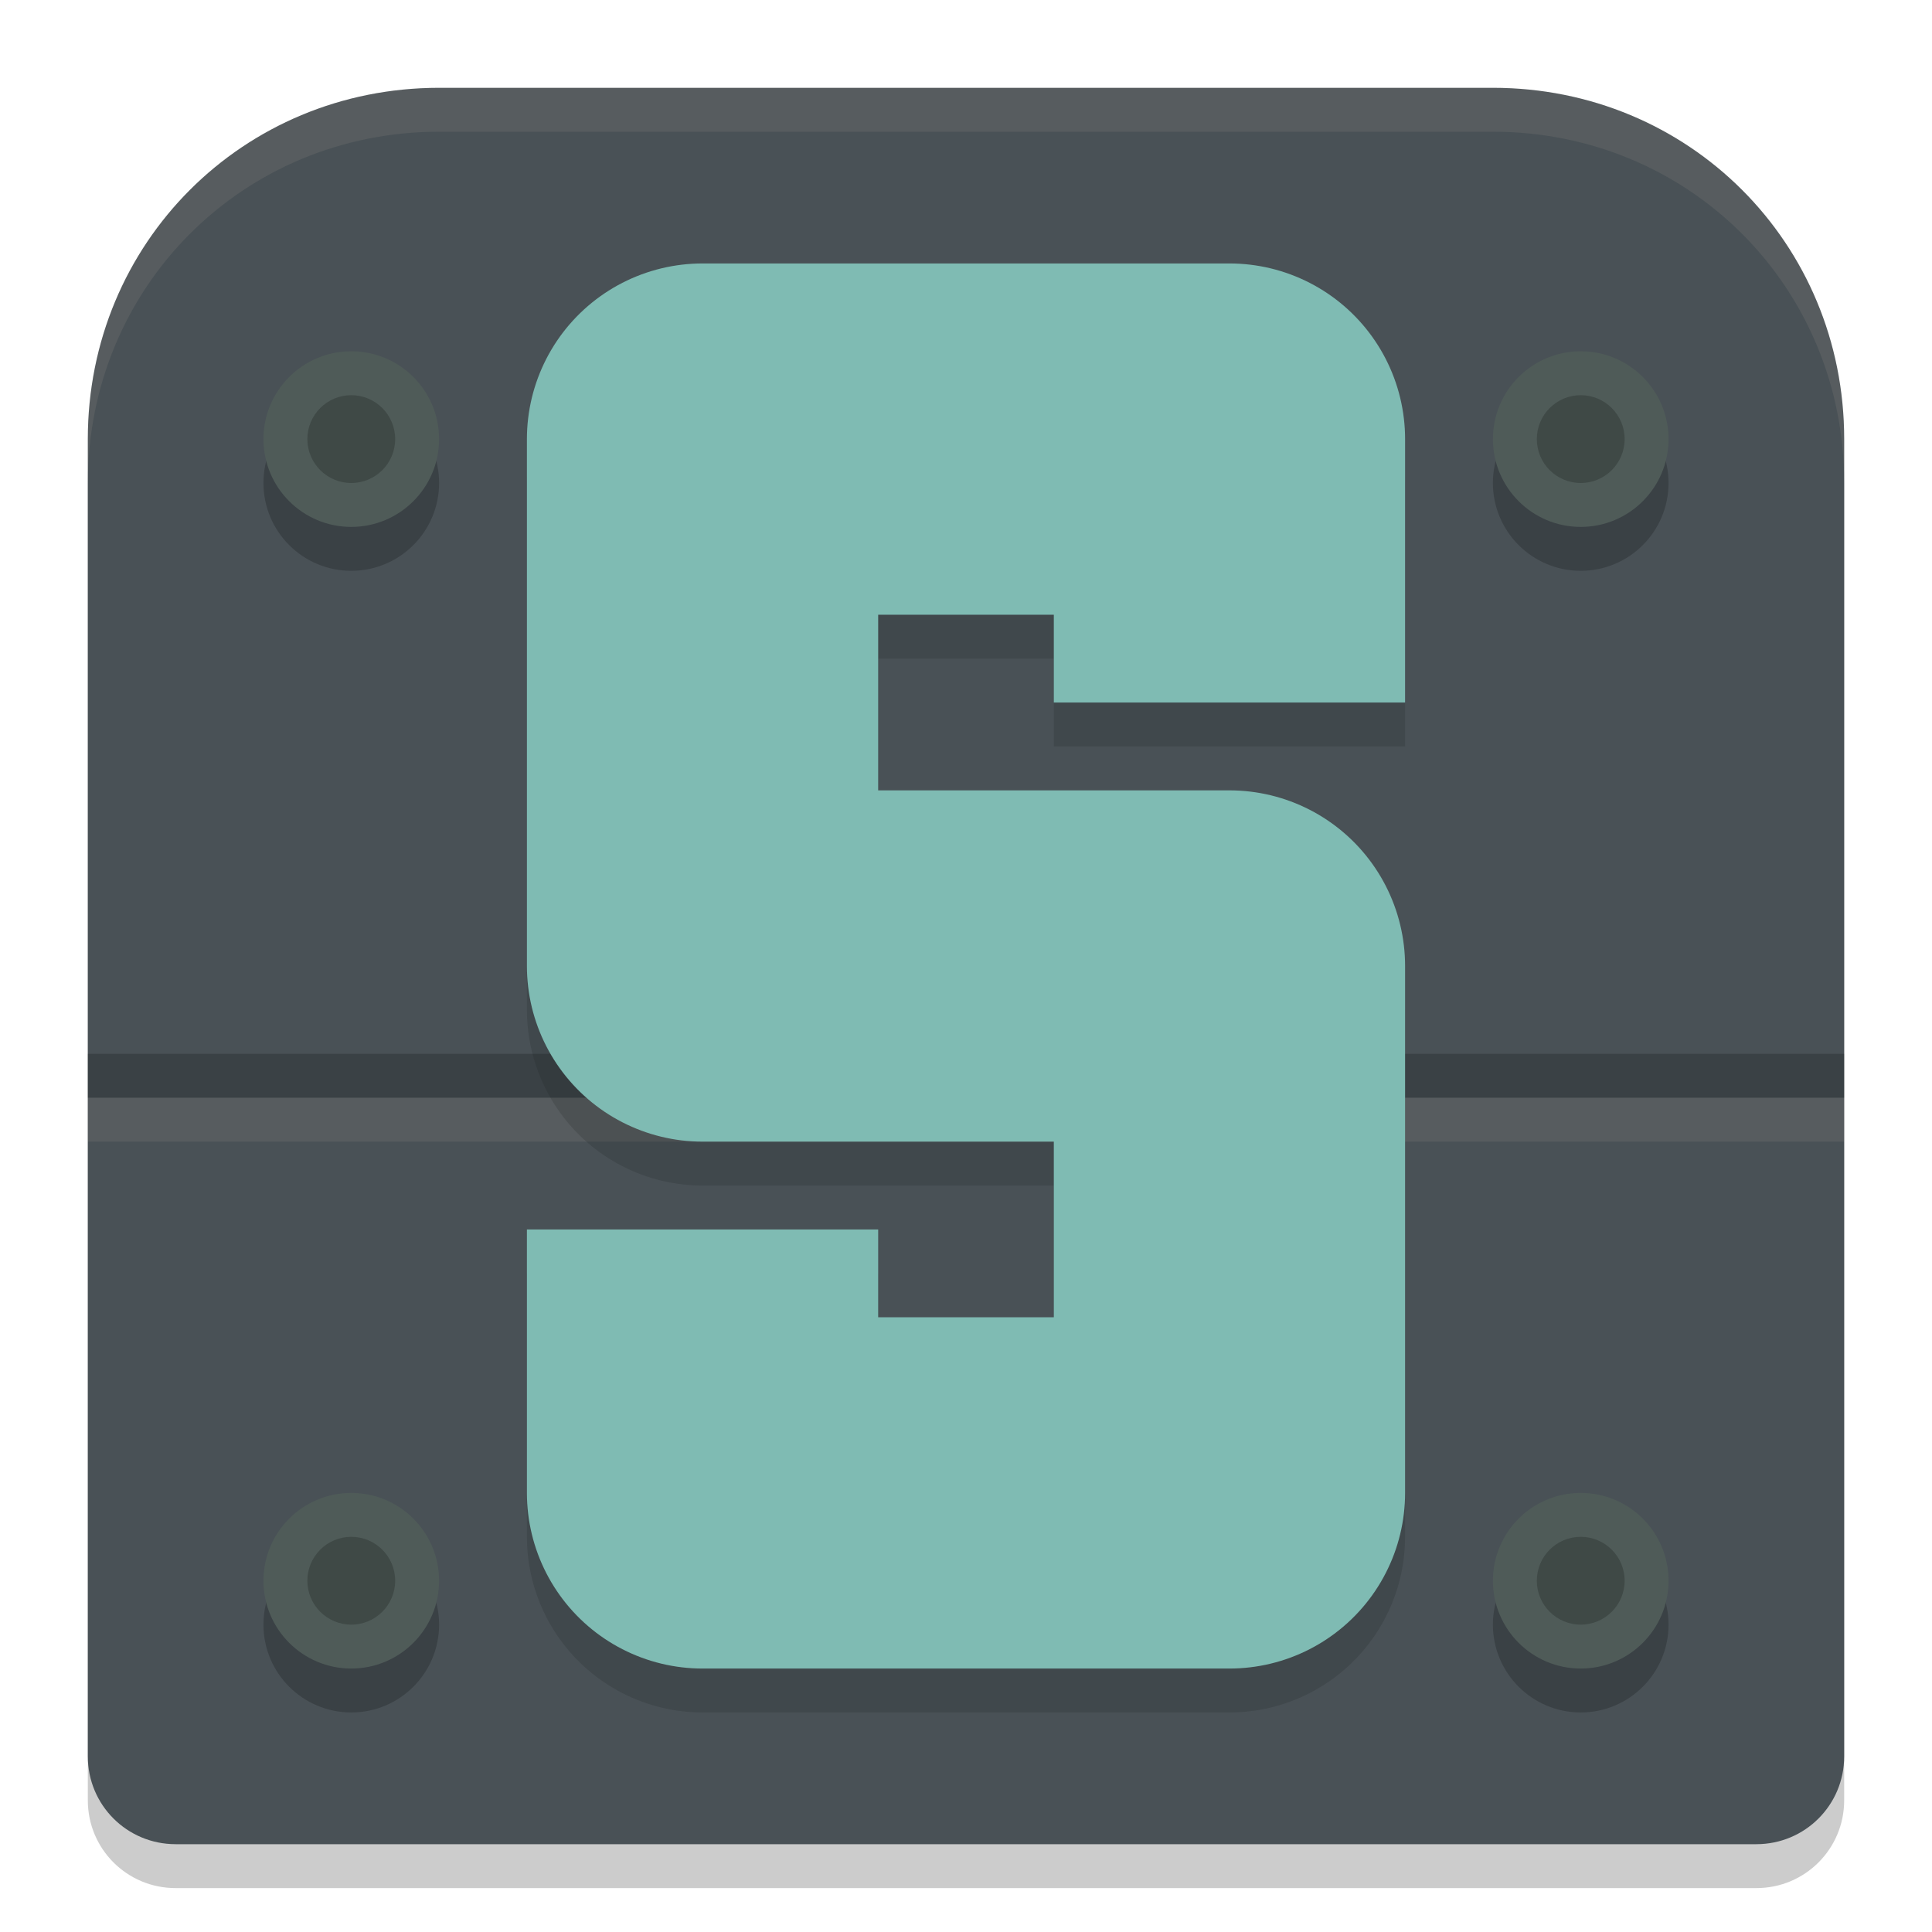 <svg xmlns="http://www.w3.org/2000/svg" width="22" height="22" version="1.1">
 <path style="opacity:0.2" d="m 5,1.5 c -2.233,0 -4,1.767 -4,4 v 15 c 0,0.554 0.446,1 1,1 h 18 c 0.554,0 1,-0.446 1,-1 v -15 c 0,-2.233 -1.767,-4 -4,-4 z"/>
 <path style="fill:#495156" d="M 5,1 C 2.767,1 1,2.767 1,5 v 15 c 0,0.554 0.446,1 1,1 h 18 c 0.554,0 1,-0.446 1,-1 V 5 C 21,2.767 19.233,1 17,1 Z"/>
 <path style="fill:#d3c6aa;opacity:0.1" d="M 5 1 C 2.767 1 1 2.767 1 5 L 1 5.5 C 1 3.267 2.767 1.5 5 1.5 L 17 1.5 C 19.233 1.5 21 3.267 21 5.5 L 21 5 C 21 2.767 19.233 1 17 1 L 5 1 z"/>
 <rect style="opacity:0.2" width="20" height=".5" x="1" y="12" rx="0" ry="0"/>
 <rect style="opacity:0.1;fill:#d3c6aa" width="20" height=".5" x="1" y="12.5" rx="0" ry="0"/>
 <path style="fill:none;stroke:#1e2326;stroke-width:4;stroke-linejoin:round;opacity:0.2" d="m 14,8.5 v -3 H 8 v 6 h 6 v 6 H 8 v -3"/>
 <path style="fill:none;stroke:#7fbbb3;stroke-width:4;stroke-linejoin:round" d="M 14,8 V 5 H 8 v 6 h 6 v 6 H 8 v -3"/>
 <circle style="opacity:0.2" cx="18" cy="5.5" r="1"/>
 <circle style="fill:#4f5b58" cx="18" cy="5" r="1"/>
 <circle style="opacity:0.2" cx="4" cy="5.5" r="1"/>
 <circle style="fill:#4f5b58" cx="4" cy="5" r="1"/>
 <circle style="opacity:0.2" cx="18" cy="18.5" r="1"/>
 <circle style="fill:#4f5b58" cx="18" cy="18" r="1"/>
 <circle style="opacity:0.2" cx="4" cy="18.5" r="1"/>
 <circle style="fill:#4f5b58" cx="4" cy="18" r="1"/>
 <circle style="opacity:0.2" cx="4" cy="5" r=".5"/>
 <circle style="opacity:0.2" cx="4" cy="18" r=".5"/>
 <circle style="opacity:0.2" cx="18" cy="5" r=".5"/>
 <circle style="opacity:0.2" cx="18" cy="18" r=".5"/>
</svg>
